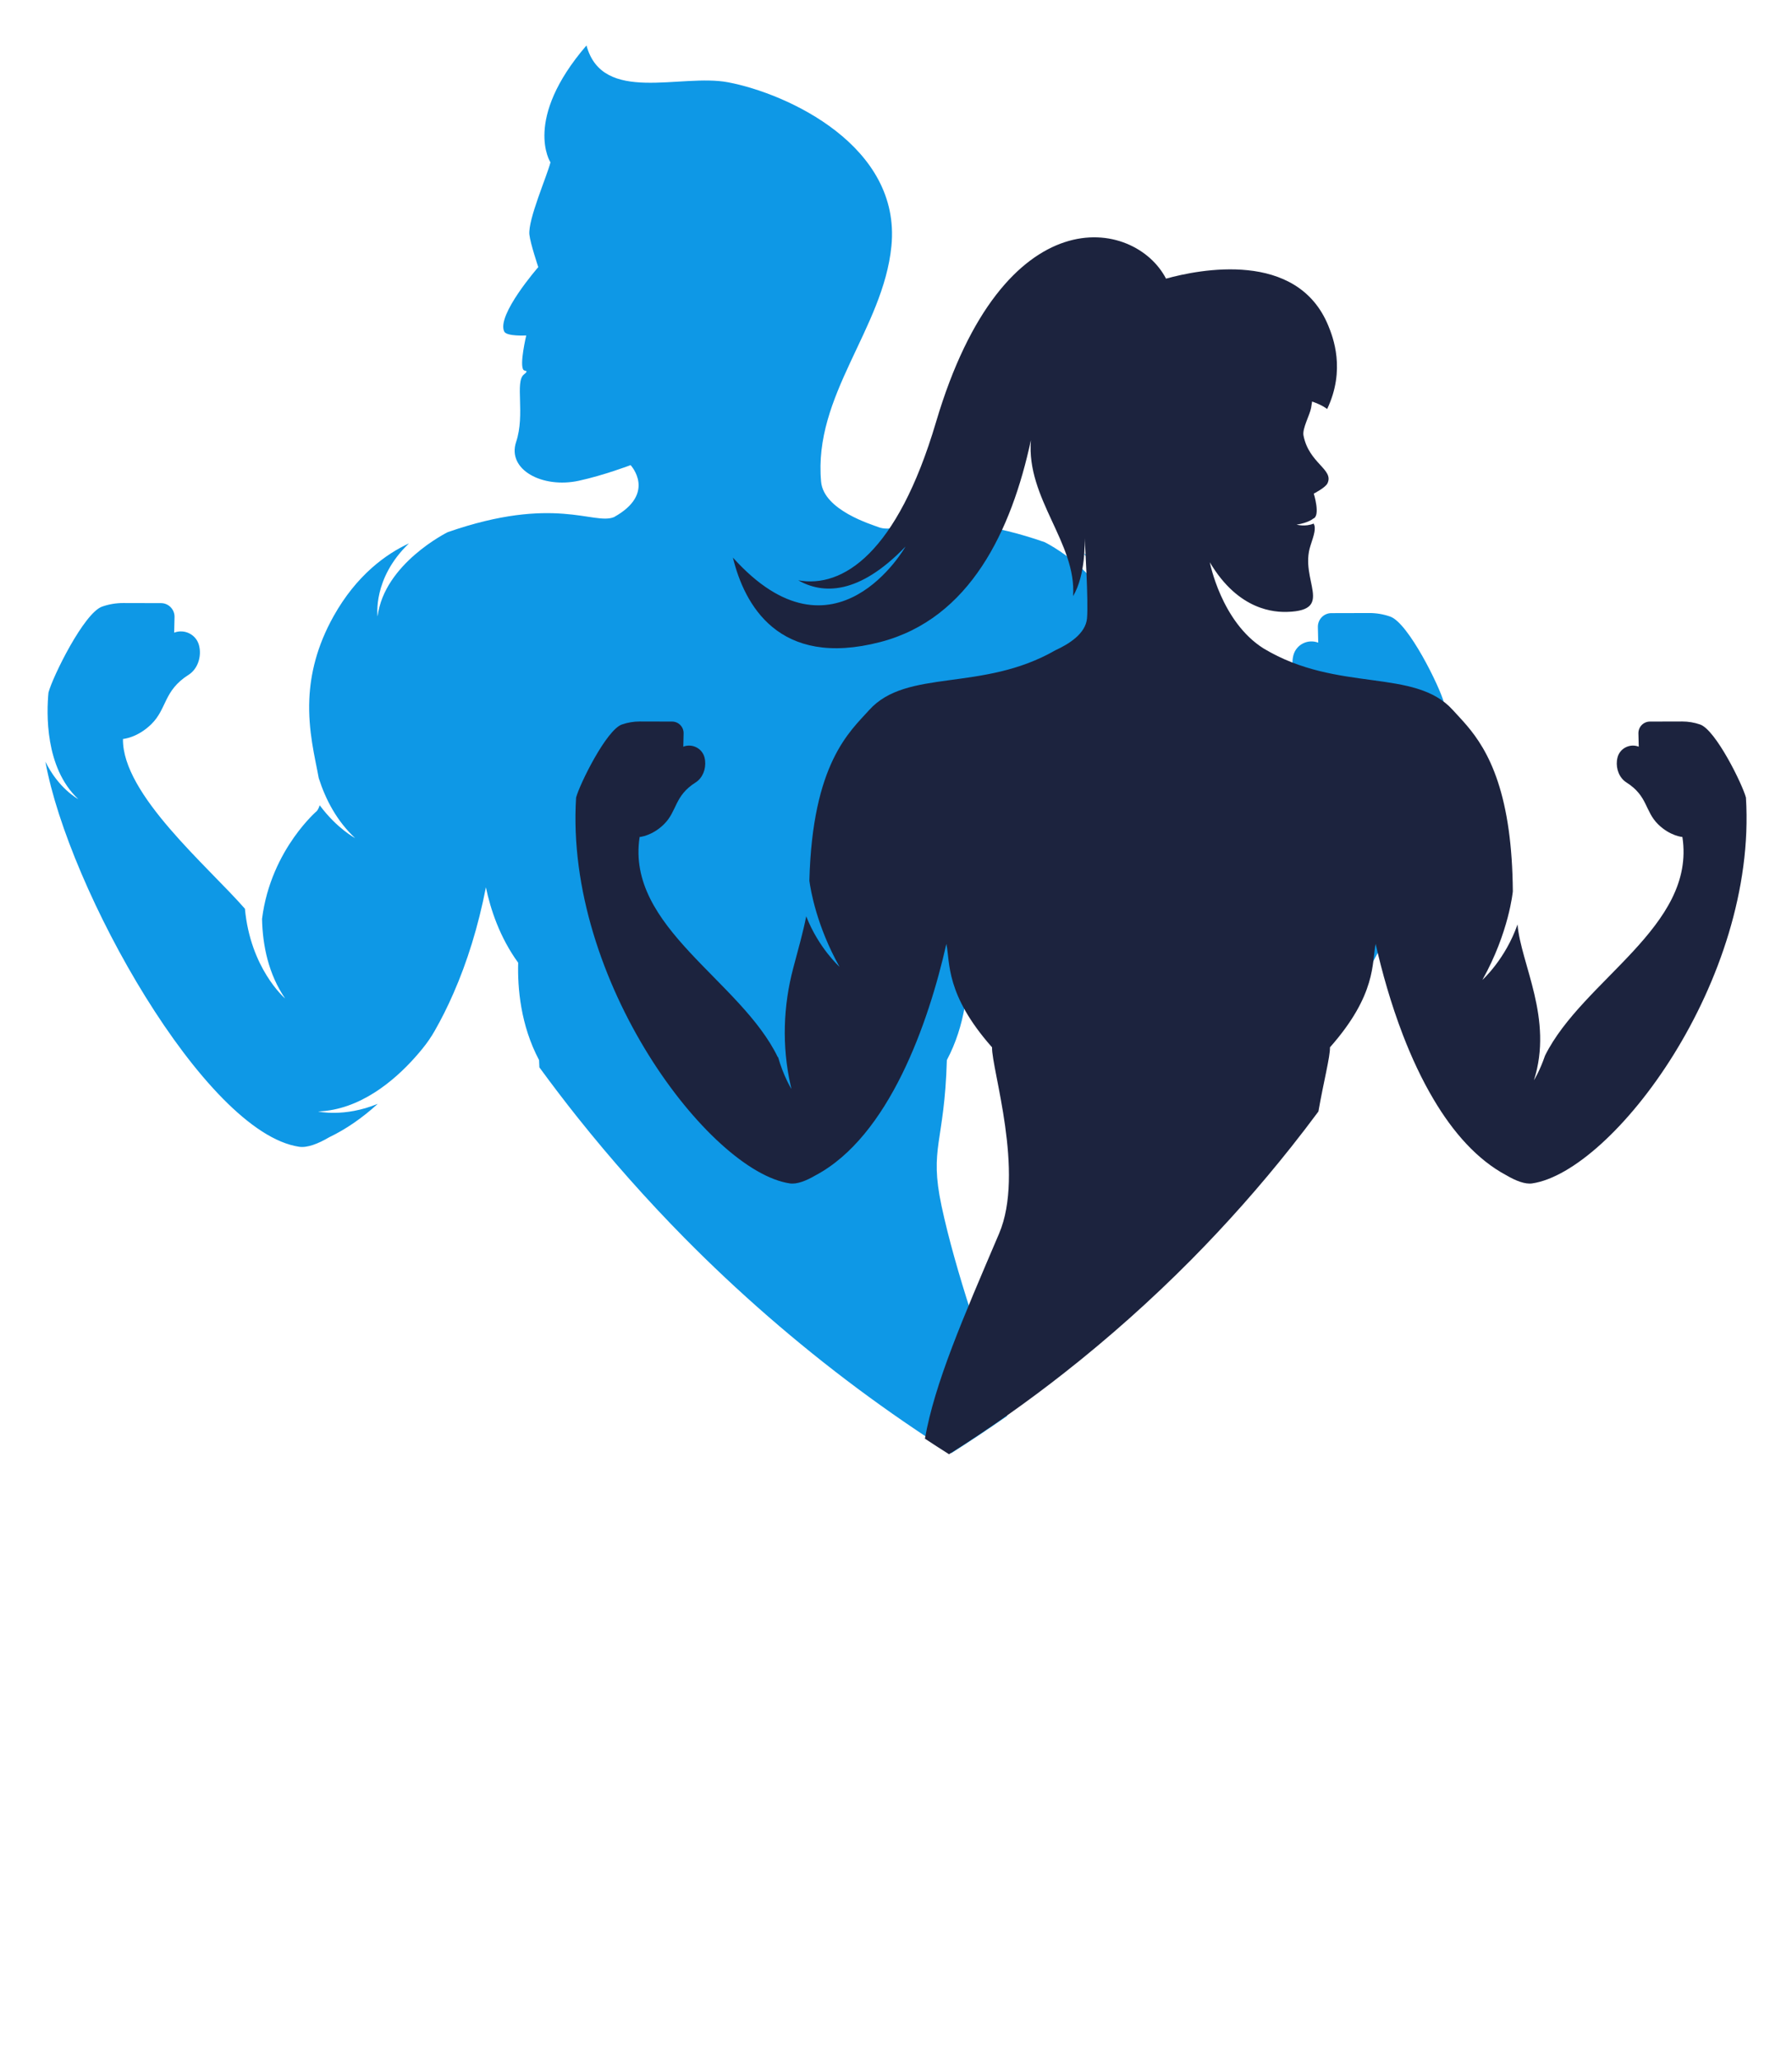 <svg width="355" height="408" viewBox="0 0 355 408" fill="none" xmlns="http://www.w3.org/2000/svg">
<g filter="url(#filter0_d_80_38)">
<path d="M78.732 366.45C82.076 366.45 84.584 366.843 86.256 367.628C87.928 368.388 88.764 369.617 88.764 371.314C88.764 372.986 88.245 374.265 87.206 375.152C86.193 376.013 85.027 376.444 83.71 376.444C82.393 376.444 81.202 376.115 80.138 375.456C79.099 374.772 78.377 373.873 77.972 372.758C77.035 372.758 76.135 373.075 75.274 373.708C74.438 374.316 73.906 375.114 73.678 376.102C78.694 377.318 82.291 378.737 84.47 380.358C86.649 381.979 87.738 384.057 87.738 386.59C87.738 389.123 86.585 391.15 84.28 392.67C82 394.19 78.909 394.95 75.008 394.95C71.132 394.95 68.383 394.418 66.762 393.354C65.141 392.29 64.33 390.884 64.33 389.136C64.33 387.388 64.875 385.779 65.964 384.31C66.496 385.45 67.509 386.476 69.004 387.388C70.524 388.3 72.019 388.756 73.488 388.756C76.199 388.756 77.921 387.895 78.656 386.172C74.451 385.615 71.246 384.449 69.042 382.676C66.838 380.877 65.736 378.711 65.736 376.178C65.736 374.481 66.192 372.973 67.104 371.656C68.016 370.313 69.181 369.287 70.6 368.578C73.387 367.159 76.097 366.45 78.732 366.45ZM95.47 401.562C93.899 401.562 92.797 401.169 92.164 400.384C91.556 399.624 91.252 398.509 91.252 397.04C91.252 395.596 91.556 392.67 92.164 388.262C92.797 383.854 93.405 380.092 93.988 376.976L91.86 373.936C93.431 373.024 94.786 372.34 95.926 371.884C97.066 371.403 98.193 371.162 99.308 371.162C101.132 371.162 102.044 372.365 102.044 374.772C102.044 375.101 101.993 375.773 101.892 376.786L102.272 376.976C103.007 375.152 104.071 373.733 105.464 372.72C106.857 371.681 108.491 371.162 110.366 371.162C112.266 371.162 113.773 372.023 114.888 373.746C116.003 375.443 116.56 377.559 116.56 380.092C116.56 383.487 115.369 386.577 112.988 389.364C111.823 390.732 110.265 391.847 108.314 392.708C106.363 393.544 104.185 393.962 101.778 393.962C101.043 393.962 100.081 393.899 98.89 393.772C98.814 394.659 98.776 395.482 98.776 396.242C98.776 397.863 99.169 399.016 99.954 399.7C98.535 400.941 97.041 401.562 95.47 401.562ZM100.448 385.83L99.574 390.238C102.639 390.162 105.084 389.161 106.908 387.236C108.757 385.285 109.682 383.157 109.682 380.852C109.682 379.661 109.441 378.711 108.96 378.002C108.504 377.267 107.833 376.9 106.946 376.9C103.805 376.9 101.639 379.877 100.448 385.83ZM138.7 374.088C140.119 374.088 141.335 374.658 142.348 375.798C143.387 376.938 143.906 378.597 143.906 380.776C143.906 382.929 143.526 384.931 142.766 386.78C142.006 388.604 141.005 390.099 139.764 391.264C138.523 392.429 137.117 393.341 135.546 394C133.975 394.633 132.367 394.95 130.72 394.95C127.401 394.95 124.779 394.038 122.854 392.214C120.929 390.39 119.966 387.971 119.966 384.956C119.966 380.877 121.271 377.571 123.88 375.038C126.515 372.479 129.859 371.2 133.912 371.2C134.824 371.2 135.736 371.301 136.648 371.504C136.927 372.34 137.079 373.29 137.104 374.354C137.636 374.177 138.168 374.088 138.7 374.088ZM134.026 379.37C134.026 378.661 134.191 377.863 134.52 376.976C134.875 376.089 135.432 375.38 136.192 374.848C132.848 375.557 130.543 376.913 129.276 378.914C128.187 380.637 127.642 382.41 127.642 384.234C127.642 386.058 128.009 387.527 128.744 388.642C129.504 389.731 130.467 390.276 131.632 390.276C134.216 390.276 136.04 388.591 137.104 385.222C135.052 383.955 134.026 382.005 134.026 379.37ZM147.51 390.238C147.51 389.225 147.763 387.261 148.27 384.348C148.802 381.435 149.347 378.775 149.904 376.368L147.928 373.328C151.095 371.909 153.311 371.2 154.578 371.2C155.87 371.2 156.516 372.011 156.516 373.632C156.516 374.519 156.098 376.368 155.262 379.18L155.642 379.37C157.466 373.923 159.733 371.2 162.444 371.2C163.685 371.2 164.635 371.58 165.294 372.34C165.953 373.1 166.282 373.949 166.282 374.886C166.282 376.279 165.763 377.47 164.724 378.458C163.685 379.446 162.127 379.94 160.05 379.94C156.909 379.94 155.338 383.17 155.338 389.63C155.338 391.201 155.604 392.353 156.136 393.088C154.565 394.329 153.121 394.95 151.804 394.95C148.941 394.95 147.51 393.379 147.51 390.238ZM168.079 380.282C167.902 379.573 167.813 378.914 167.813 378.306C167.813 377.065 168.181 376.127 168.915 375.494C169.65 374.861 170.6 374.544 171.765 374.544C171.765 373.227 171.423 371.795 170.739 370.25C171.981 369.338 173.108 368.654 174.121 368.198C175.16 367.717 176.249 367.476 177.389 367.476C178.529 367.476 179.315 367.691 179.745 368.122C180.201 368.527 180.429 369.161 180.429 370.022C180.429 370.883 180.252 372.226 179.897 374.05C180.911 373.898 181.937 373.683 182.975 373.404C183.153 373.936 183.241 374.62 183.241 375.456C183.241 376.292 182.912 377.077 182.253 377.812C181.62 378.521 180.683 378.876 179.441 378.876H178.871C177.959 383.005 177.503 386.185 177.503 388.414C177.503 390.643 177.896 392.201 178.681 393.088C177.263 394.329 175.755 394.95 174.159 394.95C172.563 394.95 171.411 394.481 170.701 393.544C170.017 392.581 169.675 391.099 169.675 389.098C169.675 387.882 170.119 384.69 171.005 379.522C169.992 379.699 169.017 379.953 168.079 380.282ZM184.745 382.334C184.745 380.561 185.125 378.762 185.885 376.938C186.645 375.089 187.722 373.379 189.115 371.808C190.509 370.237 192.32 368.958 194.549 367.97C196.804 366.957 199.122 366.45 201.503 366.45C203.91 366.45 205.785 366.893 207.127 367.78C208.495 368.667 209.179 369.895 209.179 371.466C209.179 373.037 208.66 374.265 207.621 375.152C206.608 376.013 205.443 376.444 204.125 376.444C202.808 376.444 201.617 376.165 200.553 375.608C199.515 375.025 198.679 374.202 198.045 373.138C196.677 373.797 195.499 375.089 194.511 377.014C193.523 378.939 193.029 380.877 193.029 382.828C193.029 384.753 193.346 386.286 193.979 387.426C194.613 388.541 195.512 389.098 196.677 389.098C197.843 389.098 198.869 388.503 199.755 387.312C200.667 386.121 201.123 384.69 201.123 383.018C203.682 383.018 205.506 383.221 206.595 383.626C207.71 384.031 208.267 384.905 208.267 386.248C208.267 388.351 207.127 390.327 204.847 392.176C202.567 394.025 199.705 394.95 196.259 394.95C192.814 394.95 190.027 393.886 187.899 391.758C185.797 389.63 184.745 386.489 184.745 382.334ZM229.989 374.088C231.408 374.088 232.624 374.658 233.637 375.798C234.676 376.938 235.195 378.597 235.195 380.776C235.195 382.929 234.815 384.931 234.055 386.78C233.295 388.604 232.294 390.099 231.053 391.264C229.812 392.429 228.406 393.341 226.835 394C225.264 394.633 223.656 394.95 222.009 394.95C218.69 394.95 216.068 394.038 214.143 392.214C212.218 390.39 211.255 387.971 211.255 384.956C211.255 380.877 212.56 377.571 215.169 375.038C217.804 372.479 221.148 371.2 225.201 371.2C226.113 371.2 227.025 371.301 227.937 371.504C228.216 372.34 228.368 373.29 228.393 374.354C228.925 374.177 229.457 374.088 229.989 374.088ZM225.315 379.37C225.315 378.661 225.48 377.863 225.809 376.976C226.164 376.089 226.721 375.38 227.481 374.848C224.137 375.557 221.832 376.913 220.565 378.914C219.476 380.637 218.931 382.41 218.931 384.234C218.931 386.058 219.298 387.527 220.033 388.642C220.793 389.731 221.756 390.276 222.921 390.276C225.505 390.276 227.329 388.591 228.393 385.222C226.341 383.955 225.315 382.005 225.315 379.37ZM252.935 389.326L252.555 389.136C251.871 390.96 250.883 392.391 249.591 393.43C248.324 394.443 246.906 394.95 245.335 394.95C243.182 394.95 241.459 394.139 240.167 392.518C238.875 390.897 238.229 388.731 238.229 386.02C238.229 381.815 239.635 378.293 242.447 375.456C245.284 372.619 248.806 371.2 253.011 371.2C254.1 371.2 255.101 371.301 256.013 371.504C256.165 372.213 256.254 372.834 256.279 373.366C257.546 372.555 258.85 372.15 260.193 372.15C262.042 372.15 262.967 373.151 262.967 375.152C262.967 375.861 262.562 378.002 261.751 381.574C260.966 385.146 260.573 387.793 260.573 389.516C260.573 391.239 260.966 392.429 261.751 393.088C260.332 394.329 258.85 394.95 257.305 394.95C255.785 394.95 254.67 394.494 253.961 393.582C253.277 392.67 252.935 391.251 252.935 389.326ZM245.373 384.158C245.373 385.399 245.626 386.362 246.133 387.046C246.665 387.705 247.412 388.034 248.375 388.034C249.338 388.034 250.288 387.679 251.225 386.97C252.162 386.261 252.948 385.285 253.581 384.044C253.809 381.485 254.303 378.458 255.063 374.962C252.504 374.962 250.25 375.887 248.299 377.736C246.348 379.585 245.373 381.726 245.373 384.158ZM266.399 384.956C266.399 380.903 267.793 377.597 270.579 375.038C273.366 372.479 276.875 371.2 281.105 371.2C283.284 371.2 285.007 371.618 286.273 372.454C287.54 373.265 288.173 374.291 288.173 375.532C288.173 376.773 287.743 377.723 286.881 378.382C286.045 379.041 285.121 379.37 284.107 379.37C283.119 379.37 282.207 379.104 281.371 378.572C280.561 378.04 279.927 377.267 279.471 376.254C277.875 376.913 276.609 378.078 275.671 379.75C274.759 381.422 274.303 383.094 274.303 384.766C274.303 386.438 274.633 387.793 275.291 388.832C275.95 389.871 276.811 390.39 277.875 390.39C278.939 390.39 279.801 390.035 280.459 389.326C281.143 388.617 281.485 387.565 281.485 386.172C285.184 386.172 287.033 387.046 287.033 388.794C287.033 390.289 286.096 391.695 284.221 393.012C282.347 394.304 279.877 394.95 276.811 394.95C273.746 394.95 271.238 394.038 269.287 392.214C267.362 390.365 266.399 387.945 266.399 384.956ZM311.988 371.2C315.053 371.2 316.586 372.733 316.586 375.798C316.586 377.115 316.206 379.345 315.446 382.486C314.711 385.627 314.344 387.996 314.344 389.592C314.344 391.188 314.61 392.353 315.142 393.088C313.799 394.329 312.381 394.95 310.886 394.95C307.973 394.95 306.516 393.379 306.516 390.238C306.516 389.073 306.896 387.097 307.656 384.31C308.416 381.523 308.796 379.712 308.796 378.876C308.796 377.736 308.365 377.166 307.504 377.166C306.795 377.166 305.984 377.483 305.072 378.116C304.16 378.724 303.273 379.56 302.412 380.624C301.576 381.663 300.867 382.993 300.284 384.614C299.701 386.21 299.41 387.844 299.41 389.516C299.41 391.163 299.676 392.353 300.208 393.088C298.865 394.329 297.447 394.95 295.952 394.95C293.039 394.95 291.582 393.379 291.582 390.238C291.582 388.363 292.089 384.563 293.102 378.838C293.963 373.797 294.457 370.972 294.584 370.364L292.456 367.324C295.623 365.475 298.118 364.55 299.942 364.55C300.981 364.55 301.715 364.765 302.146 365.196C302.577 365.601 302.792 366.285 302.792 367.248C302.792 369.072 302.615 371.061 302.26 373.214C301.905 375.367 301.576 376.951 301.272 377.964L301.652 378.154C304.363 373.518 307.808 371.2 311.988 371.2Z" fill="white"/>
</g>
<g filter="url(#filter1_d_80_38)">
<path d="M290.579 195C285.257 202.869 279.579 210.509 273.564 217.877C266.123 227.005 258.173 235.727 249.739 244.007C240.276 253.3 230.235 262.003 219.685 270.07C209.825 277.613 199.52 284.6 188.817 290.995C180.745 286.173 172.895 281.01 165.295 275.528C152.038 265.968 139.531 255.431 127.898 244.007C119.782 236.038 112.109 227.656 104.907 218.903C98.754 211.424 92.952 203.668 87.51 195.669C86.698 197.273 85.85 198.841 84.964 200.346C84.062 201.883 83.009 203.369 81.831 204.777C81.274 205.442 80.669 206.132 80.042 206.812C79.708 207.175 79.358 207.544 79 207.915C85.91 217.717 93.363 227.166 101.339 236.211C116.808 253.761 134.224 269.807 153.395 284.008C164.615 292.325 176.435 300.011 188.817 307C204.977 297.878 220.19 287.57 234.353 276.214C249.833 263.81 264.069 250.168 276.94 235.475C284.434 226.932 291.457 218.025 298 208.809C297.484 208.027 296.973 207.235 296.472 206.414C294.379 202.986 292.403 199.158 290.579 195Z" fill="white"/>
</g>
<g filter="url(#filter2_d_80_38)">
<path d="M96.26 171.724C97.171 176.083 98.996 181.634 102.653 186.661C102.511 191.641 103.118 199.018 106.792 205.943C106.806 206.437 106.826 206.916 106.852 207.38C109.326 210.766 111.859 214.09 114.441 217.329C121.031 225.596 128.139 233.606 135.564 241.134C146.203 251.911 157.761 261.962 169.92 271.014C175.916 275.478 182.145 279.757 188.476 283.772C192.201 281.41 195.883 278.953 199.517 276.422C195.096 264.55 189.253 247.69 186.517 234.803C184.054 223.2 187.096 222.49 187.575 205.943C191.249 199.018 191.856 191.641 191.714 186.661C196.169 180.543 197.901 173.646 198.58 169.073C200.597 182.138 204.478 193.263 209.533 202.124C210.232 203.351 211.035 204.514 211.921 205.608C215.862 210.478 223.289 217.754 232.633 218.095C232.633 218.095 227.484 219.316 220.816 216.585C223.882 219.393 227.115 221.614 230.433 223.204C232.603 224.482 234.757 225.324 236.391 225.086C255.108 222.311 282.107 174.033 286.645 148.827C284.1 154.035 280.368 156.111 280.138 156.234C286.795 150.016 286.426 139.074 286.044 135.134C285.226 132.026 279.02 119.375 275.415 118.113C274.073 117.639 272.663 117.401 271.248 117.407L263.747 117.426C262.242 117.426 261.038 118.677 261.074 120.193L261.146 123.277C259.109 122.491 256.809 123.619 256.232 125.742C256.158 126.004 256.112 126.272 256.08 126.534C255.861 128.499 256.637 130.565 258.294 131.619C263.268 134.779 262.533 138.312 265.658 141.382C268.435 144.119 271.29 144.329 271.29 144.329C271.442 155.283 254.481 169.513 247.124 177.951C246.032 189.714 239.375 195.541 239.168 195.722C242.446 190.917 243.62 185.29 243.736 179.955C242.045 166.395 232.863 158.578 232.863 158.578C232.619 158.246 232.439 157.871 232.32 157.458C228.852 162.101 225.29 163.96 225.29 163.96C228.864 160.638 231.108 156.422 232.497 152.088C233.789 144.972 237.257 133.733 229.554 119.993C225.004 111.883 219.21 107.723 214.626 105.59C221.916 112.546 220.842 120.062 220.842 120.062C219.542 109.573 206.956 103.373 206.956 103.373C185.793 95.984 178.04 102.011 174.023 100.394C172.715 99.878 163.182 97.065 162.663 91.409C161.088 74.265 174.959 61.178 176.591 44.752C178.559 24.911 156.042 14.547 144.251 12.3C134.839 10.504 119.352 16.732 116.184 5C103.528 19.705 109.044 28.15 109.048 28.152C108.371 30.857 104.576 39.477 104.873 42.452C105.049 44.186 106.634 48.9 106.634 48.9C106.634 48.9 98.325 58.405 99.888 61.656C100.375 62.66 104.25 62.434 104.25 62.434C104.25 62.434 102.837 68.36 103.725 69.287C103.943 69.513 104.883 69.305 103.785 70.166C101.964 71.595 104.073 78.042 102.25 83.512C100.401 89.049 107.501 92.766 114.662 91.21C119.634 90.131 124.922 88.114 124.922 88.114C124.922 88.114 130.151 93.689 121.622 98.415C117.605 100.032 109.853 94.009 88.689 101.394C88.689 101.394 76.103 107.594 74.804 118.085C74.804 118.085 73.733 110.571 81.019 103.611C76.437 105.744 70.645 109.902 66.095 118.014C62.74 124 61.503 129.507 61.279 134.41C60.998 140.763 62.419 146.092 63.148 150.111C64.535 154.442 66.784 158.659 70.357 161.981C70.357 161.981 66.796 160.122 63.331 155.476C63.206 155.894 63.03 156.269 62.785 156.599C62.785 156.599 60.646 158.421 58.24 161.831C55.667 165.483 52.788 170.964 51.911 177.978C52.025 183.315 53.199 188.936 56.483 193.741C56.274 193.562 49.611 187.735 48.521 175.97C41.168 167.537 24.202 153.304 24.359 142.351C24.359 142.351 27.212 142.138 29.991 139.405C33.112 136.331 32.379 132.802 37.353 129.644C39.008 128.587 39.785 126.52 39.567 124.558C39.535 124.292 39.487 124.026 39.415 123.76C38.838 121.64 36.538 120.513 34.5 121.295L34.575 118.212C34.614 116.698 33.404 115.45 31.904 115.444L24.403 115.426C22.982 115.424 21.572 115.664 20.233 116.132C16.629 117.397 10.418 130.049 9.601 133.159C9.222 137.097 8.854 148.041 15.509 154.259C15.277 154.136 11.546 152.058 9 146.848C13.538 172.056 40.537 220.332 59.255 223.105C60.892 223.349 63.042 222.502 65.214 221.225C68.534 219.632 71.765 217.413 74.829 214.61C68.161 217.341 63.012 216.117 63.012 216.117C71.292 215.813 78.058 210.073 82.233 205.387C82.776 204.78 83.273 204.191 83.724 203.633C84.615 202.539 85.417 201.374 86.116 200.146C87.438 197.831 88.675 195.364 89.817 192.745C92.539 186.546 94.739 179.511 96.26 171.724Z" fill="#0E98E6"/>
</g>
<g filter="url(#filter3_d_80_38)">
<path d="M345.873 153.947C345.175 151.308 339.884 140.56 336.805 139.484C335.663 139.085 334.461 138.885 333.25 138.885L326.854 138.901C325.571 138.903 324.543 139.966 324.573 141.251L324.637 143.872C322.901 143.204 320.939 144.162 320.448 145.962C320.385 146.19 320.345 146.419 320.318 146.641C320.132 148.308 320.794 150.067 322.204 150.962C326.45 153.647 325.824 156.645 328.485 159.255C330.852 161.576 333.288 161.76 333.288 161.76C336.013 179.498 313.579 190.005 306.079 205.045C305.044 208.083 303.878 209.933 303.878 209.933C307.769 197.742 301.288 186.936 300.625 179.076C298.227 185.967 293.67 190.061 293.67 190.061C298.955 180.619 299.695 172.528 299.695 172.528C299.659 167.894 299.367 163.897 298.886 160.431C296.765 145.156 291.029 140.199 287.825 136.633C280.261 128.207 265.01 133.255 250.333 124.432C241.925 119.159 239.668 107.353 239.668 107.353C245.401 117.038 252.659 117.262 255.108 117.177C264.494 116.844 257.37 110.846 259.613 104.044C260.317 101.914 260.762 100.569 260.226 99.69C258.621 100.383 256.861 99.901 256.861 99.901C259.256 99.529 260.145 98.712 260.145 98.712C261.652 98.188 260.261 93.757 260.261 93.757C260.261 93.757 262.559 92.584 262.974 91.728C264.308 88.967 259.305 87.789 258.228 82.259C257.956 80.865 259.464 78.234 259.73 76.78C259.81 76.354 259.875 75.934 259.933 75.517C262.076 76.267 262.914 77.004 262.914 77.004C266.616 69.201 264.062 62.757 263.135 60.487C256.956 45.448 237.527 49.375 230.993 51.182C224.81 39.254 198.809 34.39 185.428 79.591C177.707 105.66 166.903 112.517 158.128 110.926C162.955 113.662 170.079 113.919 179.392 104.233C179.392 104.233 165.406 128.915 145.19 106.425C147.438 115.644 154.177 128.397 174.376 123.154C192.154 118.538 200.377 101.08 204.223 83.175C203.282 94.75 213.308 103.556 212.578 114.068C215.094 109.843 214.891 103.232 214.866 102.557C214.922 103.463 215.642 115.169 215.337 118.482C215.058 121.487 211.769 123.548 209.072 124.78C194.585 133.118 179.634 128.315 172.172 136.633C168.356 140.885 160.941 147.107 160.338 170.424C160.59 172.305 161.784 179.387 166.306 187.464C166.306 187.464 162.181 183.763 159.715 177.47C159.111 180.545 158.124 184.031 157.147 187.709C155.138 195.26 154.897 203.196 156.593 210.823C156.655 211.101 156.722 211.385 156.789 211.669C156.789 211.669 155.225 209.199 154.115 205.267C154.113 205.32 154.112 205.371 154.112 205.426C146.801 190.181 123.963 179.647 126.712 161.76C126.712 161.76 129.146 161.576 131.516 159.255C134.178 156.645 133.55 153.647 137.795 150.962C139.204 150.067 139.869 148.308 139.681 146.641C139.657 146.419 139.614 146.19 139.554 145.962C139.06 144.162 137.101 143.204 135.362 143.872L135.423 141.251C135.458 139.966 134.428 138.903 133.146 138.901L126.75 138.885C125.537 138.885 124.335 139.085 123.193 139.484C120.12 140.56 114.824 151.308 114.127 153.947C111.859 190.241 140.51 228.009 156.472 230.365C157.869 230.572 159.703 229.855 161.554 228.77C176.136 221.032 183.948 198.554 187.479 182.933C188.255 186.635 187.24 192.913 196.529 203.416C196.409 207.65 203.065 228.244 197.919 240.307C190.731 257.146 185.175 269.91 183.229 280.915C184.813 281.96 186.402 282.988 188 284C195.897 279.016 203.601 273.579 210.94 267.807C219.699 260.921 228.121 253.415 235.974 245.491C242.959 238.439 249.634 230.911 255.813 223.118C257.632 220.829 259.421 218.495 261.18 216.125C262.221 210.169 263.522 205.245 263.468 203.416C272.762 192.913 271.741 186.635 272.518 182.933C273.761 188.425 275.528 194.757 277.933 201.002C279.622 205.387 281.629 209.732 283.99 213.704C287.818 220.173 292.584 225.661 298.442 228.77C300.296 229.855 302.131 230.572 303.527 230.365C319.489 228.009 348.138 190.241 345.873 153.947Z" fill="#1C233E"/>
</g>
<defs>
<filter id="filter0_d_80_38" x="60.33" y="362.55" width="260.256" height="45.012" filterUnits="userSpaceOnUse" color-interpolation-filters="sRGB">
<feFlood flood-opacity="0" result="BackgroundImageFix"/>
<feColorMatrix in="SourceAlpha" type="matrix" values="0 0 0 0 0 0 0 0 0 0 0 0 0 0 0 0 0 0 127 0" result="hardAlpha"/>
<feOffset dy="2"/>
<feGaussianBlur stdDeviation="2"/>
<feComposite in2="hardAlpha" operator="out"/>
<feColorMatrix type="matrix" values="0 0 0 0 0 0 0 0 0 0 0 0 0 0 0 0 0 0 0.25 0"/>
<feBlend mode="normal" in2="BackgroundImageFix" result="effect1_dropShadow_80_38"/>
<feBlend mode="normal" in="SourceGraphic" in2="effect1_dropShadow_80_38" result="shape"/>
</filter>
<filter id="filter1_d_80_38" x="70" y="190" width="237" height="130" filterUnits="userSpaceOnUse" color-interpolation-filters="sRGB">
<feFlood flood-opacity="0" result="BackgroundImageFix"/>
<feColorMatrix in="SourceAlpha" type="matrix" values="0 0 0 0 0 0 0 0 0 0 0 0 0 0 0 0 0 0 127 0" result="hardAlpha"/>
<feOffset dy="4"/>
<feGaussianBlur stdDeviation="4.5"/>
<feComposite in2="hardAlpha" operator="out"/>
<feColorMatrix type="matrix" values="0 0 0 0 0 0 0 0 0 0 0 0 0 0 0 0 0 0 0.25 0"/>
<feBlend mode="normal" in2="BackgroundImageFix" result="effect1_dropShadow_80_38"/>
<feBlend mode="normal" in="SourceGraphic" in2="effect1_dropShadow_80_38" result="shape"/>
</filter>
<filter id="filter2_d_80_38" x="0" y="0" width="295.645" height="296.772" filterUnits="userSpaceOnUse" color-interpolation-filters="sRGB">
<feFlood flood-opacity="0" result="BackgroundImageFix"/>
<feColorMatrix in="SourceAlpha" type="matrix" values="0 0 0 0 0 0 0 0 0 0 0 0 0 0 0 0 0 0 127 0" result="hardAlpha"/>
<feOffset dy="4"/>
<feGaussianBlur stdDeviation="4.5"/>
<feComposite in2="hardAlpha" operator="out"/>
<feColorMatrix type="matrix" values="0 0 0 0 0 0 0 0 0 0 0 0 0 0 0 0 0 0 0.25 0"/>
<feBlend mode="normal" in2="BackgroundImageFix" result="effect1_dropShadow_80_38"/>
<feBlend mode="normal" in="SourceGraphic" in2="effect1_dropShadow_80_38" result="shape"/>
</filter>
<filter id="filter3_d_80_38" x="105" y="38" width="250" height="259" filterUnits="userSpaceOnUse" color-interpolation-filters="sRGB">
<feFlood flood-opacity="0" result="BackgroundImageFix"/>
<feColorMatrix in="SourceAlpha" type="matrix" values="0 0 0 0 0 0 0 0 0 0 0 0 0 0 0 0 0 0 127 0" result="hardAlpha"/>
<feOffset dy="4"/>
<feGaussianBlur stdDeviation="4.5"/>
<feComposite in2="hardAlpha" operator="out"/>
<feColorMatrix type="matrix" values="0 0 0 0 0 0 0 0 0 0 0 0 0 0 0 0 0 0 0.25 0"/>
<feBlend mode="normal" in2="BackgroundImageFix" result="effect1_dropShadow_80_38"/>
<feBlend mode="normal" in="SourceGraphic" in2="effect1_dropShadow_80_38" result="shape"/>
</filter>
</defs>
</svg>
